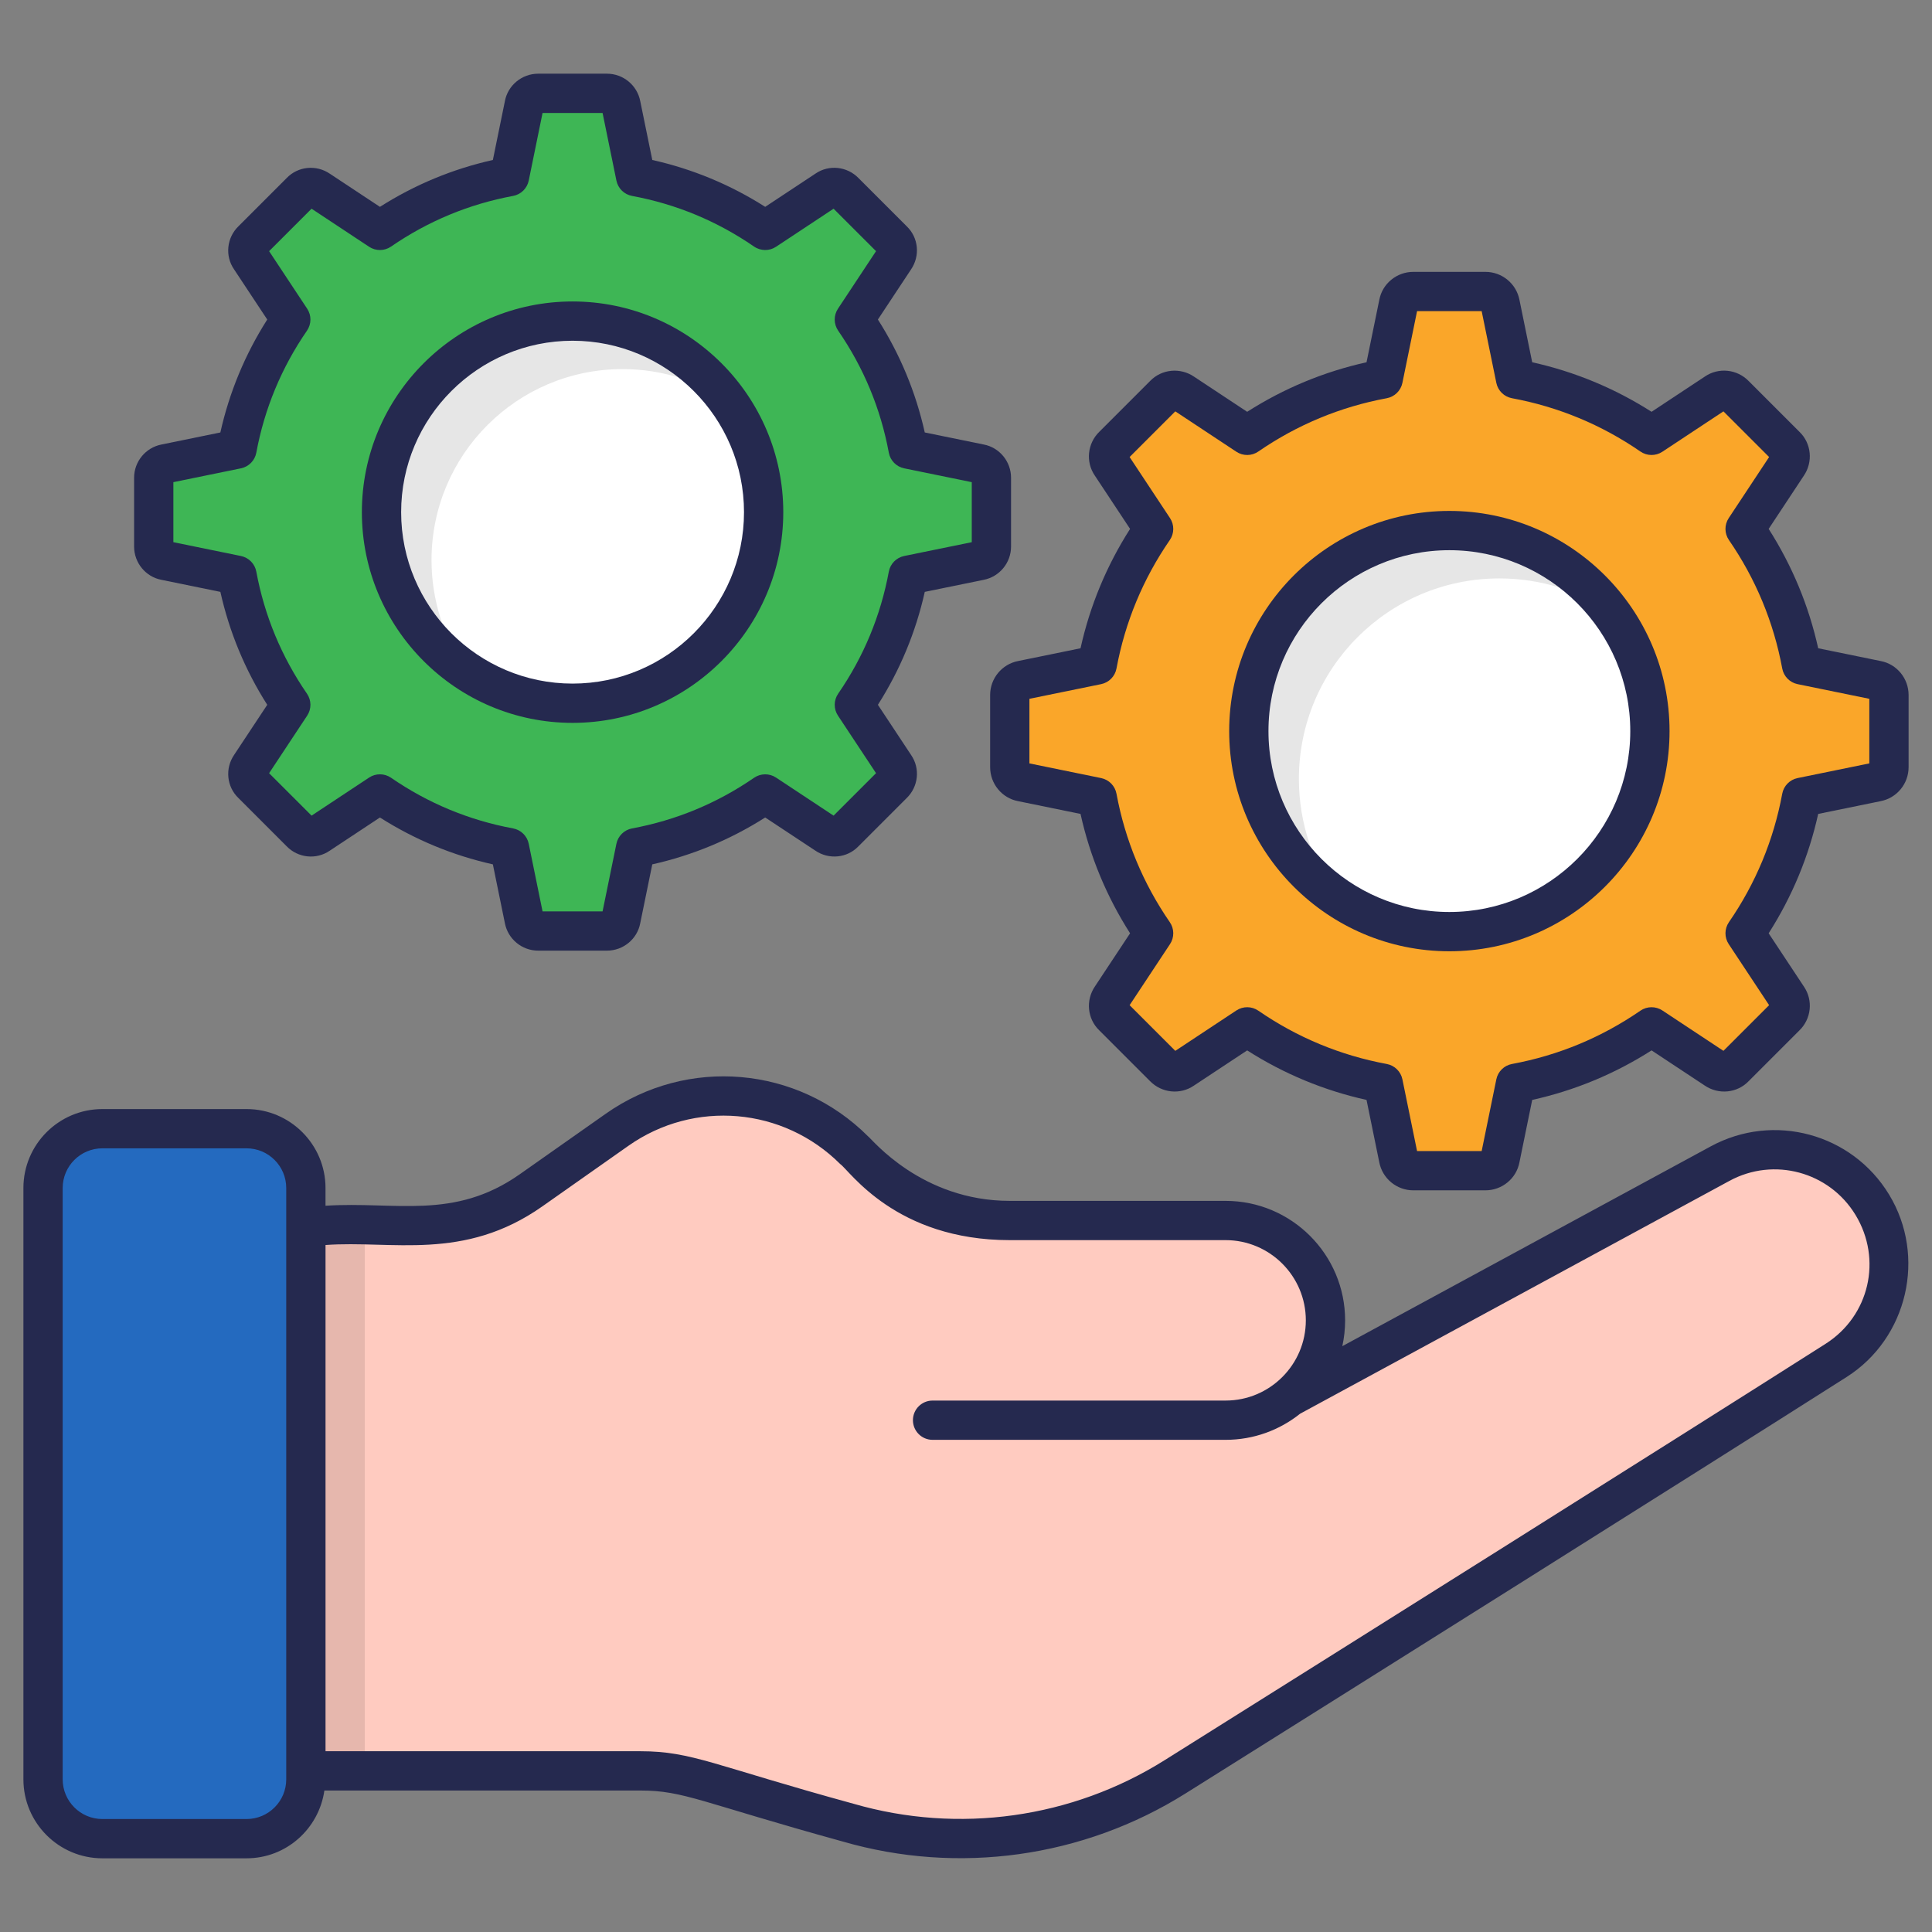 <svg enable-background="new 0 0 512 512" height="512" viewBox="0 0 512 512" width="512" xmlns="http://www.w3.org/2000/svg"><rect x="0" y="0" width="512" height="512" fill="#808080" stroke="none"/><g id="_x30_4_Critical_Business_Factor"><g><path d="m500.593 184.185v19.129c0 1.903-1.314 3.536-3.218 3.898l-19.945 4.08c-2.448 13.19-7.615 25.384-14.959 36.037l11.242 16.998c1.088 1.586.861 3.717-.499 5.031l-13.508 13.509c-1.315 1.36-3.445 1.586-5.032.498l-16.998-11.242c-10.652 7.344-22.846 12.511-36.037 14.959l-4.08 19.944c-.363 1.905-1.995 3.219-3.898 3.219h-19.129c-1.904 0-3.536-1.314-3.898-3.219l-4.079-19.944c-13.191-2.448-25.385-7.615-36.037-14.959l-16.998 11.242c-1.587 1.088-3.717.862-5.032-.498l-13.508-13.509c-1.36-1.314-1.586-3.445-.499-5.031l11.242-16.998c-7.343-10.652-12.511-22.846-14.959-36.037l-19.945-4.08c-1.904-.362-3.218-1.995-3.218-3.898v-19.129c0-1.904 1.314-3.536 3.218-3.899l19.945-4.079c2.448-13.191 7.615-25.385 14.959-36.037l-11.242-16.998c-1.088-1.586-.861-3.717.499-5.031l13.508-13.508c1.315-1.36 3.445-1.587 5.032-.499l16.998 11.242c10.652-7.343 22.846-12.511 36.037-14.958l4.079-19.946c.363-1.903 1.995-3.218 3.898-3.218h19.129c1.904 0 3.536 1.315 3.898 3.218l4.08 19.946c13.191 2.447 25.384 7.615 36.037 14.958l16.998-11.242c1.587-1.088 3.717-.861 5.032.499l13.508 13.508c1.36 1.315 1.586 3.445.499 5.031l-11.242 16.998c7.343 10.652 12.511 22.846 14.959 36.037l19.945 4.079c1.904.363 3.218 1.995 3.218 3.899z" fill="#faa629"/><ellipse cx="384.097" cy="193.749" fill="#fff" rx="53.144" ry="53.144" transform="matrix(.29 -.957 .957 .29 87.357 505.22)"/><path d="m262.734 126.617v18.226c0 1.814-1.252 3.369-3.066 3.714l-19.003 3.887c-2.332 12.568-7.256 24.186-14.252 34.335l10.711 16.196c1.036 1.512.821 3.542-.475 4.794l-12.87 12.871c-1.253 1.295-3.282 1.511-4.794.475l-16.196-10.711c-10.149 6.997-21.767 11.92-34.335 14.253l-3.887 19.003c-.346 1.815-1.9 3.067-3.714 3.067h-18.226c-1.814 0-3.369-1.252-3.714-3.067l-3.887-19.003c-12.568-2.332-24.186-7.256-34.336-14.253l-16.196 10.711c-1.512 1.036-3.542.821-4.794-.475l-12.87-12.871c-1.296-1.252-1.512-3.282-.475-4.794l10.711-16.196c-6.997-10.149-11.92-21.768-14.252-34.335l-19.003-3.887c-1.814-.345-3.066-1.901-3.066-3.714v-18.226c0-1.814 1.252-3.369 3.066-3.715l19.003-3.887c2.332-12.568 7.256-24.186 14.252-34.336l-10.713-16.195c-1.036-1.512-.821-3.541.475-4.794l12.87-12.87c1.253-1.296 3.282-1.512 4.794-.476l16.196 10.711c10.149-6.997 21.767-11.92 34.336-14.252l3.887-19.004c.346-1.814 1.9-3.066 3.714-3.066h18.226c1.814 0 3.369 1.253 3.714 3.066l3.887 19.004c12.568 2.332 24.186 7.256 34.335 14.252l16.196-10.711c1.512-1.036 3.542-.82 4.794.476l12.87 12.87c1.296 1.253 1.512 3.282.475 4.794l-10.71 16.196c6.997 10.149 11.92 21.768 14.252 34.336l19.003 3.887c1.815.345 3.067 1.9 3.067 3.714z" fill="#3eb655"/><ellipse cx="151.738" cy="135.73" fill="#fff" rx="50.635" ry="50.635" transform="matrix(.29 -.957 .957 .29 -22.139 241.624)"/><path d="m426.861 162.239c-8.431-5.673-18.579-8.951-29.507-8.951-29.351 0-53.134 23.782-53.134 53.133 0 11.813 3.851 22.742 10.356 31.537-14.259-9.524-23.626-25.813-23.626-44.235 0-29.3 23.783-53.134 53.133-53.134 17.59.001 33.151 8.535 42.778 21.65z" opacity=".1"/><path d="m193.562 106.608c-8.118-5.517-17.954-8.795-28.57-8.795-27.946 0-50.636 22.638-50.636 50.636 0 10.564 3.279 20.452 8.795 28.57-13.322-9.159-22.065-24.511-22.065-41.84 0-27.999 22.69-50.636 50.636-50.636 17.381-.001 32.681 8.742 41.84 22.065z" opacity=".1"/><path d="m500.603 335.014c0 9.992-4.944 19.724-13.999 25.5-41.268 26.28-125.054 78.894-175.221 110.379-25.812 16.184-57.349 20.608-86.596 12.125l-40.019-11.605c-4.84-1.405-9.888-2.133-14.988-2.133h-88.73v-144.518h30.34c10.512 0 20.764-3.279 29.351-9.316l22.794-16.028c19.463-13.739 46.004-11.449 62.813 5.412l2.654 2.602c10.252 10.253 24.147 16.029 38.615 16.029h57.193c14.623 0 26.437 11.813 26.437 26.437 0 7.337-2.966 13.947-7.754 18.734-.572.573-1.197 1.145-1.821 1.666l114.178-61.929c14.207-7.702 31.953-2.914 40.332 10.876 2.964 4.945 4.421 10.357 4.421 15.769z" fill="#ffcbc0"/><path d="m81.05 324.762h15.612v144.517h-15.612z" opacity=".1"/><path d="m81.059 314.835v156.712c0 8.671-7.05 15.72-15.72 15.72h-38.209c-8.671 0-15.721-7.05-15.721-15.72v-156.712c0-8.671 7.05-15.72 15.721-15.72h38.209c8.671 0 15.72 7.05 15.72 15.72z" fill="#246abf"/><g fill="#25294f"><path d="m262.398 184.183v19.129c0 4.404 3.136 8.192 7.379 8.995l16.573 3.392c2.505 11.285 6.912 21.896 13.132 31.634l-9.295 14.052c-2.526 3.692-2.033 8.619 1.113 11.651l13.447 13.45c3.12 3.209 8.04 3.687 11.643 1.217l14.123-9.338c9.732 6.218 20.349 10.622 31.631 13.127l3.375 16.514c.828 4.312 4.62 7.443 9.011 7.443h19.129c4.396 0 8.187-3.131 9-7.382l3.39-16.575c11.287-2.505 21.899-6.909 31.631-13.127l14.047 9.288c3.695 2.531 8.614 2.04 11.658-1.108l13.442-13.442c3.212-3.098 3.705-8.025 1.225-11.648l-9.341-14.121c6.22-9.74 10.627-20.351 13.127-31.634l16.502-3.377c4.32-.818 7.455-4.607 7.455-9.011v-19.129c0-4.399-3.131-8.187-7.379-8.995l-16.578-3.39c-2.5-11.282-6.907-21.896-13.127-31.634l9.29-14.052c2.531-3.687 2.038-8.614-1.108-11.653l-13.447-13.45c-3.1-3.207-8.035-3.7-11.643-1.217l-14.123 9.338c-9.732-6.215-20.349-10.622-31.631-13.127l-3.375-16.517c-.828-4.31-4.62-7.438-9.016-7.438h-19.128c-4.391 0-8.182 3.128-8.995 7.379l-3.39 16.575c-11.282 2.505-21.899 6.912-31.631 13.13l-14.052-9.293c-3.669-2.521-8.609-2.035-11.653 1.11l-13.447 13.445c-3.207 3.103-3.7 8.03-1.22 11.646l9.341 14.123c-6.221 9.737-10.627 20.349-13.132 31.634l-16.507 3.375c-4.315.824-7.446 4.613-7.446 9.011zm10.409 1.007 18.997-3.885c2.079-.424 3.69-2.063 4.076-4.147 2.282-12.296 7.034-23.746 14.128-34.035 1.204-1.748 1.23-4.053.056-5.824l-10.703-16.181 12.106-12.103 16.181 10.7c1.779 1.174 4.076 1.154 5.824-.056 10.286-7.09 21.736-11.844 34.035-14.126 2.084-.389 3.725-2 4.147-4.076l3.883-18.999h17.122l3.883 18.999c.422 2.076 2.063 3.687 4.147 4.076 12.299 2.282 23.749 7.036 34.035 14.126 1.748 1.207 4.045 1.227 5.824.056l16.181-10.7 12.106 12.101-10.703 16.184c-1.174 1.771-1.149 4.076.056 5.824 7.095 10.291 11.846 21.741 14.123 34.032.386 2.084 1.997 3.725 4.076 4.15l19.002 3.885v17.117l-19.002 3.888c-2.079.424-3.69 2.066-4.076 4.15-2.277 12.291-7.029 23.741-14.123 34.032-1.204 1.748-1.23 4.053-.056 5.824l10.703 16.179-12.106 12.103-16.181-10.7c-1.774-1.169-4.081-1.149-5.824.056-10.286 7.092-21.736 11.846-34.035 14.126-2.084.386-3.725 2-4.147 4.076l-3.883 19.002h-17.122l-3.883-19.002c-.422-2.076-2.063-3.69-4.147-4.076-12.299-2.279-23.749-7.034-34.035-14.126-1.748-1.207-4.045-1.225-5.824-.056l-16.181 10.703-12.106-12.103 10.703-16.181c1.174-1.771 1.149-4.076-.056-5.824-7.095-10.289-11.846-21.739-14.128-34.035-.386-2.084-1.997-3.723-4.076-4.147l-18.997-3.888z"/><path d="m384.095 252.096c32.175 0 58.353-26.175 58.353-58.348s-26.179-58.348-58.353-58.348-58.348 26.175-58.348 58.348 26.173 58.348 58.348 58.348zm0-106.288c26.437 0 47.945 21.505 47.945 47.94s-21.508 47.94-47.945 47.94c-26.432 0-47.94-21.505-47.94-47.94s21.508-47.94 47.94-47.94z"/><path d="m42.765 153.655 15.638 3.199c2.384 10.667 6.551 20.707 12.421 29.929l-8.767 13.249c-2.475 3.611-1.987 8.439 1.093 11.417l12.807 12.812c3.039 3.138 7.867 3.621 11.409 1.194l13.32-8.81c9.224 5.867 19.261 10.032 29.929 12.421l3.181 15.566c.808 4.228 4.518 7.298 8.828 7.298h18.23c4.305 0 8.014-3.07 8.807-7.227l3.202-15.638c10.667-2.389 20.705-6.556 29.923-12.421l13.259 8.764c3.608 2.475 8.441 1.992 11.414-1.09l12.807-12.809c3.141-3.039 3.629-7.867 1.199-11.407l-8.812-13.32c5.87-9.224 10.037-19.264 12.421-29.929l15.572-3.184c4.223-.806 7.293-4.518 7.293-8.828v-18.227c0-4.307-3.07-8.02-7.227-8.81l-15.638-3.199c-2.383-10.667-6.551-20.707-12.421-29.929l8.767-13.252c2.475-3.611 1.987-8.439-1.093-11.417l-12.807-12.809c-3.039-3.138-7.872-3.618-11.409-1.194l-13.325 8.812c-9.219-5.867-19.256-10.035-29.923-12.421l-3.186-15.569c-.808-4.228-4.518-7.298-8.823-7.298h-18.23c-4.31 0-8.02 3.07-8.812 7.229l-3.197 15.638c-10.667 2.386-20.705 6.553-29.929 12.421l-13.254-8.767c-3.603-2.467-8.436-1.987-11.414 1.09l-12.808 12.81c-3.141 3.039-3.629 7.867-1.199 11.407l8.812 13.323c-5.87 9.219-10.037 19.259-12.426 29.929l-15.567 3.184c-4.223.806-7.293 4.518-7.293 8.825v18.227c.001 4.308 3.071 8.021 7.228 8.811zm3.181-25.878 17.904-3.664c2.079-.424 3.69-2.063 4.076-4.147 2.165-11.681 6.683-22.557 13.422-32.33 1.204-1.748 1.23-4.056.056-5.827l-10.088-15.248 11.252-11.252 15.246 10.088c1.769 1.171 4.076 1.151 5.824-.056 9.783-6.739 20.659-11.254 32.337-13.419 2.084-.386 3.725-2 4.147-4.076l3.659-17.909h15.907l3.664 17.909c.422 2.079 2.063 3.69 4.147 4.076 11.679 2.165 22.554 6.68 32.332 13.419 1.753 1.204 4.061 1.227 5.824.056l15.251-10.088 11.252 11.249-10.088 15.251c-1.174 1.771-1.149 4.078.056 5.827 6.739 9.775 11.257 20.651 13.417 32.327.386 2.084 1.997 3.725 4.076 4.15l17.909 3.664v15.907l-17.909 3.659c-2.079.427-3.69 2.068-4.076 4.152-2.16 11.674-6.678 22.552-13.417 32.332-1.204 1.748-1.23 4.053-.056 5.824l10.088 15.246-11.252 11.252-15.251-10.085c-1.769-1.169-4.066-1.149-5.824.056-9.778 6.736-20.654 11.252-32.332 13.419-2.084.389-3.725 2-4.147 4.073l-3.664 17.909h-15.907l-3.659-17.907c-.422-2.076-2.063-3.687-4.147-4.076-11.679-2.165-22.554-6.683-32.337-13.422-1.753-1.202-4.061-1.225-5.824-.053l-15.246 10.087-11.252-11.249 10.088-15.249c1.174-1.771 1.149-4.076-.056-5.824-6.739-9.778-11.257-20.656-13.422-32.335-.386-2.084-1.997-3.723-4.076-4.147l-17.904-3.662z"/><path d="m151.735 191.568c30.793 0 55.842-25.047 55.842-55.837s-25.05-55.84-55.842-55.84c-30.787 0-55.837 25.05-55.837 55.84s25.05 55.837 55.837 55.837zm0-101.269c25.055 0 45.434 20.379 45.434 45.432 0 25.05-20.379 45.429-45.434 45.429-25.05 0-45.429-20.379-45.429-45.429 0-25.053 20.38-45.432 45.429-45.432z"/><path d="m27.132 492.472h38.208c10.523 0 19.171-7.835 20.624-17.965h83.829c11.413 0 15.997 3.151 53.52 13.511 30.591 8.863 63.728 4.302 90.853-12.728 47.381-29.733 133.141-83.611 175.221-110.378 16.151-10.273 21.192-31.961 11.237-48.346-9.839-16.197-30.599-21.81-47.253-12.771l-97.643 52.956c.483-2.206.742-4.493.742-6.841 0-17.462-14.204-31.667-31.667-31.667h-57.194c-23.439 0-36.519-16.366-37.557-17.094-18.677-18.679-47.914-21.205-69.513-6.002l-22.803 16.047c-17.465 12.286-32.997 7.121-51.472 8.34v-4.698c0-11.536-9.387-20.923-20.923-20.923h-38.209c-11.541 0-20.928 9.387-20.928 20.923v156.712c0 11.537 9.387 20.924 20.928 20.924zm59.136-162.531c17.59-1.299 36.602 4.44 57.453-10.235l22.803-16.047c17.452-12.289 41.074-10.243 56.167 4.848 2.495 1.736 14.662 20.143 44.916 20.143h57.194c11.724 0 21.258 9.537 21.258 21.258 0 11.719-9.534 21.256-21.258 21.256h-77.66c-2.876 0-5.204 2.33-5.204 5.204s2.328 5.204 5.204 5.204h77.66c7.455 0 14.316-2.589 19.734-6.917l113.794-61.715c11.775-6.391 26.442-2.417 33.4 9.026 7.156 11.778 3.669 26.783-7.933 34.162-42.054 26.752-127.795 80.618-175.16 110.343-24.547 15.406-54.582 19.614-82.427 11.549-36.968-10.121-42.83-13.922-56.417-13.922h-83.524zm-69.656-15.107c0-5.799 4.721-10.515 10.52-10.515h38.208c5.799 0 10.515 4.716 10.515 10.515v156.712c0 5.799-4.716 10.517-10.515 10.517h-38.208c-5.799 0-10.52-4.719-10.52-10.517z"/></g></g></g></svg>